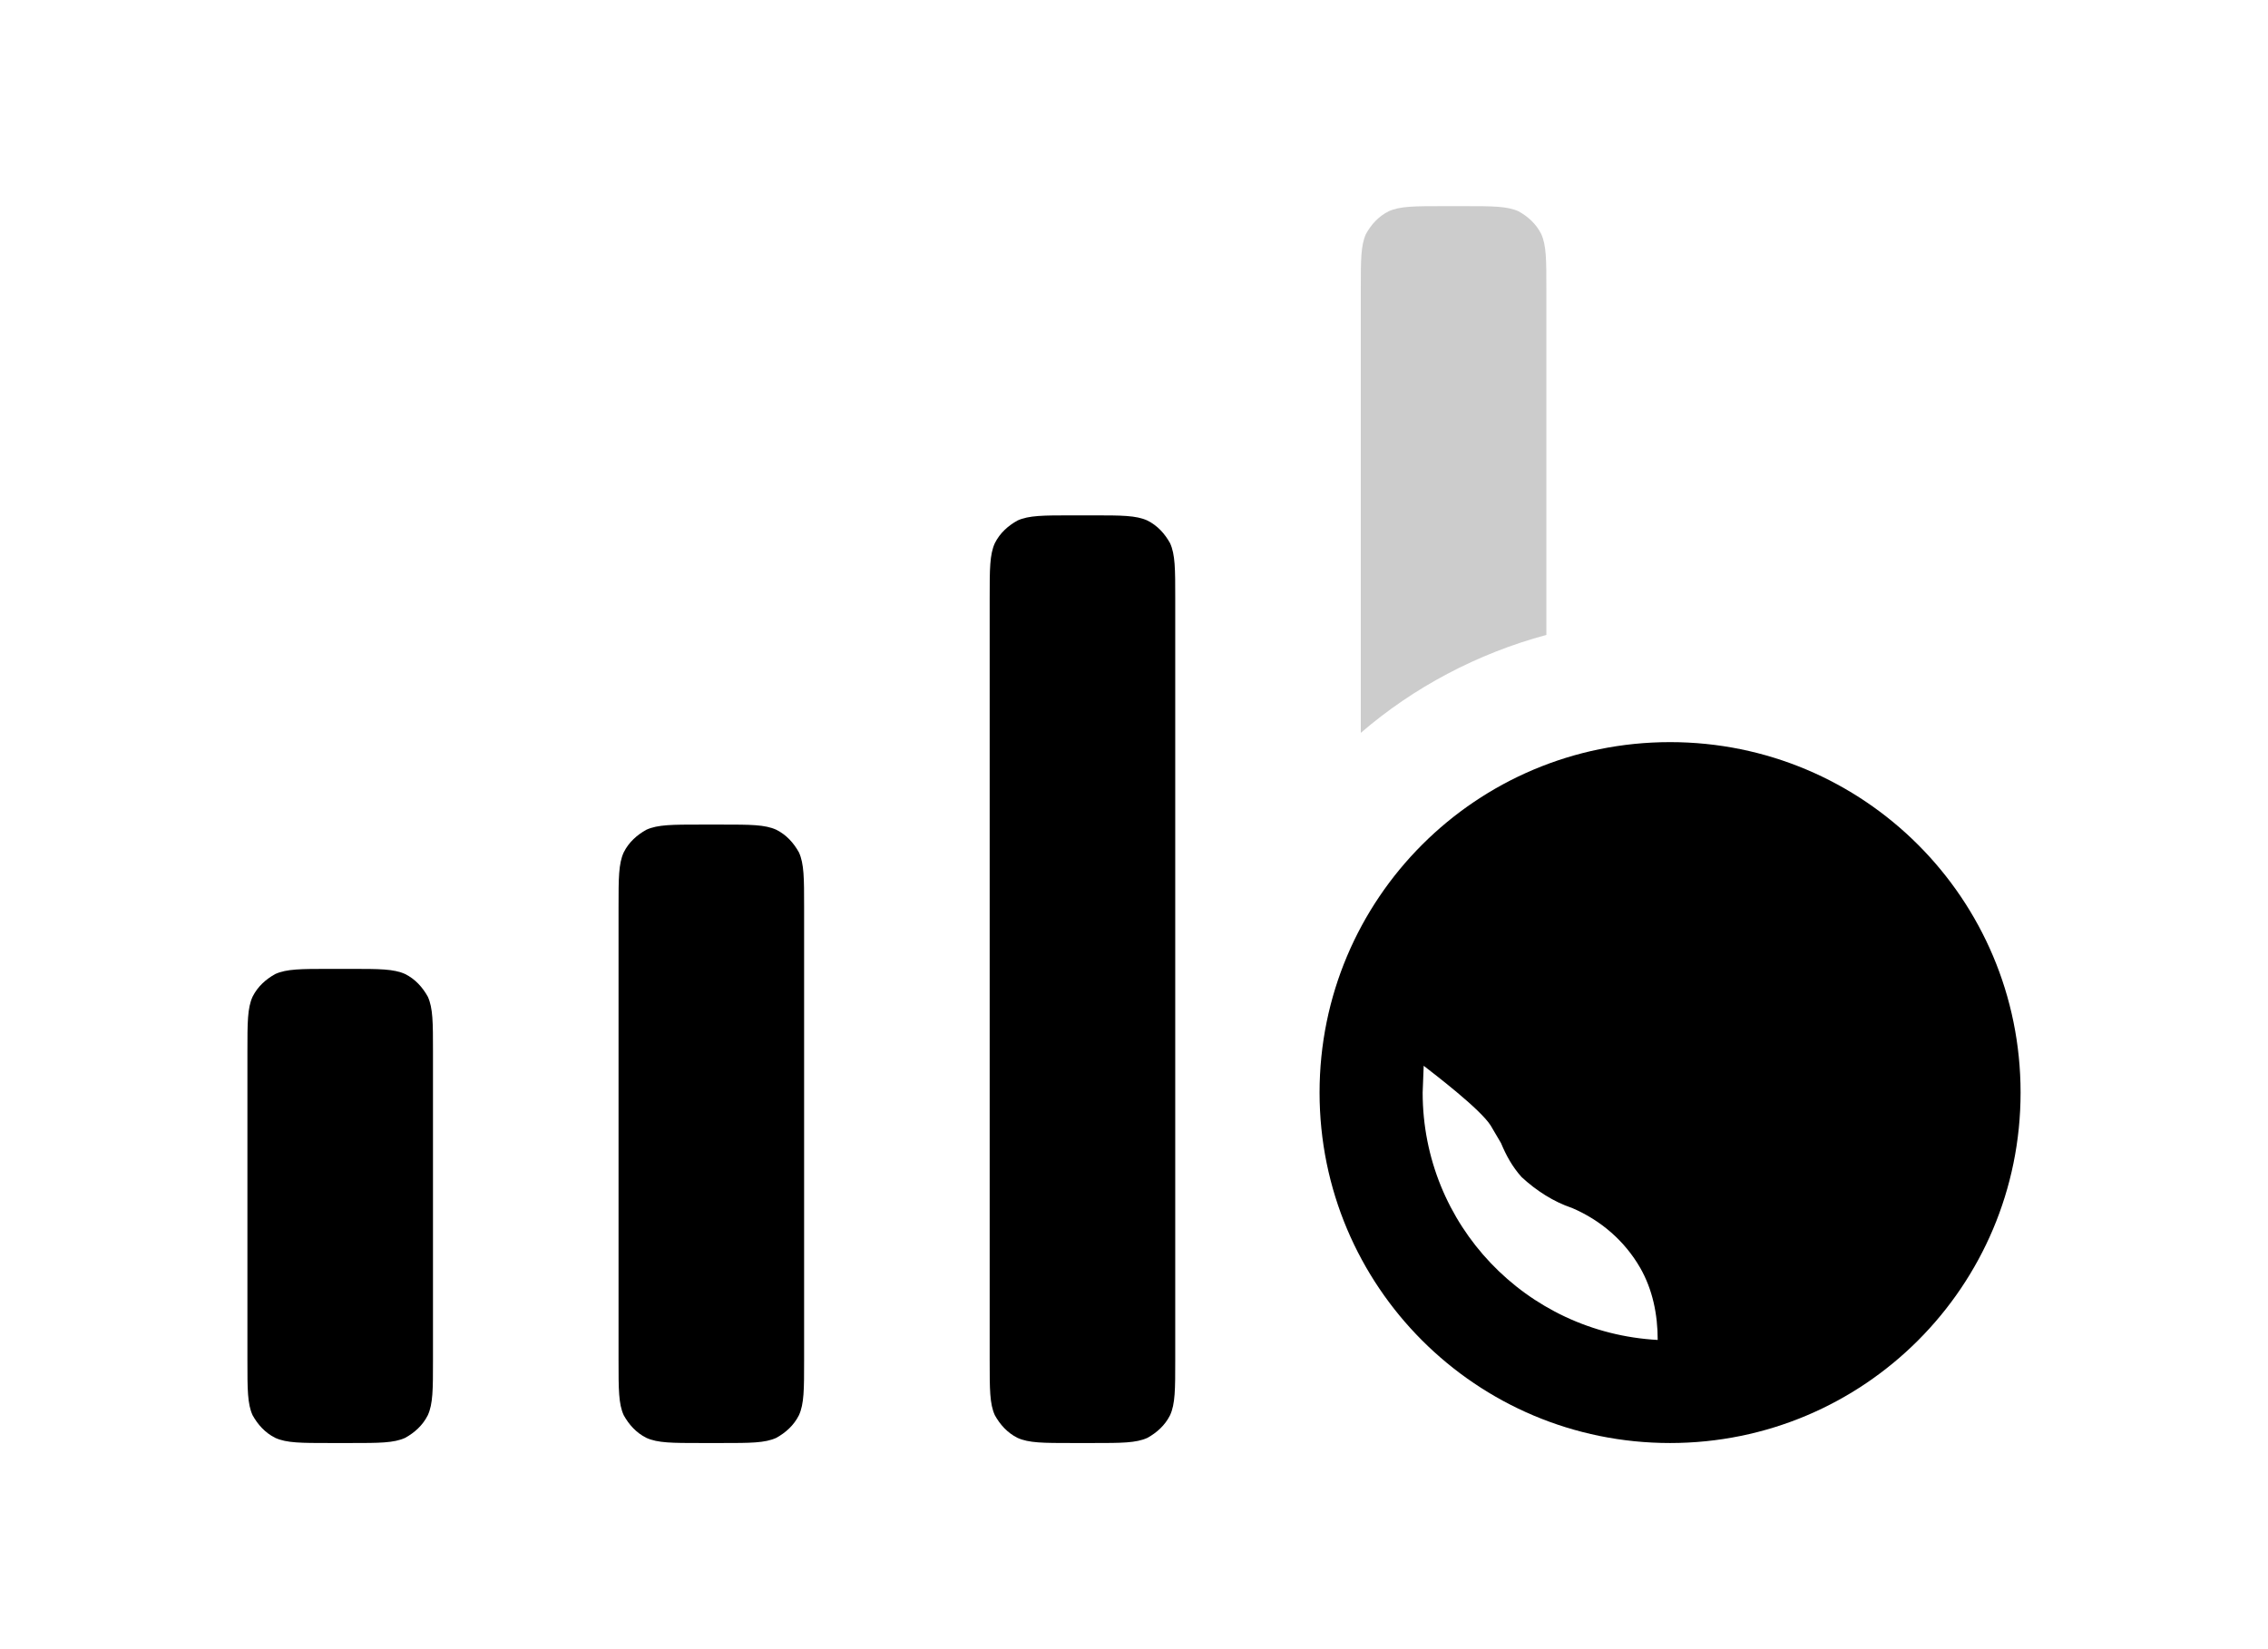 <?xml version="1.0" encoding="utf-8" ?>
<svg baseProfile="full" height="16.0" version="1.1" viewBox="0 0 22.0 16.0" width="22.0" xmlns="http://www.w3.org/2000/svg" xmlns:ev="http://www.w3.org/2001/xml-events" xmlns:xlink="http://www.w3.org/1999/xlink"><defs /><path d="M2.4 10.2c0-0.28 0-0.42 0.05-0.53 0.05-0.1 0.13-0.17 0.22-0.22C2.78 9.4 2.92 9.4 3.2 9.4h0.2c0.28 0 0.42 0 0.53 0.05 0.1 0.05 0.17 0.13 0.22 0.22C4.2 9.78 4.2 9.92 4.2 10.2v3c0 0.28 0 0.42-0.05 0.53-0.05 0.1-0.13 0.17-0.22 0.22C3.82 14 3.68 14 3.4 14H3.2c-0.28 0-0.42 0-0.53-0.05-0.1-0.05-0.17-0.13-0.22-0.22C2.4 13.62 2.4 13.48 2.4 13.2v-3Z" fill="#000000" fill-opacity="1.0" /><path d="M6 8.8c0-0.28 0-0.42 0.05-0.53 0.05-0.1 0.13-0.17 0.22-0.22C6.38 8 6.52 8 6.8 8H7c0.28 0 0.42 0 0.53 0.05 0.1 0.05 0.17 0.13 0.22 0.22C7.8 8.38 7.8 8.52 7.8 8.8v4.4c0 0.28 0 0.42-0.05 0.53-0.05 0.1-0.13 0.17-0.22 0.22C7.42 14 7.28 14 7 14H6.8c-0.28 0-0.42 0-0.53-0.05-0.1-0.05-0.17-0.13-0.22-0.22C6 13.62 6 13.48 6 13.2V8.8Z" fill="#000000" fill-opacity="1.0" /><path d="M9.6 5.8c0-0.28 0-0.42 0.05-0.53 0.05-0.1 0.13-0.17 0.22-0.22C9.98 5 10.12 5 10.4 5h0.2c0.28 0 0.42 0 0.53 0.05 0.1 0.05 0.17 0.13 0.22 0.22 0.05 0.11 0.05 0.25 0.05 0.53v7.4c0 0.28 0 0.42-0.05 0.53-0.05 0.1-0.13 0.17-0.22 0.22C11.02 14 10.88 14 10.6 14h-0.2c-0.28 0-0.42 0-0.53-0.05-0.1-0.05-0.17-0.13-0.22-0.22C9.6 13.62 9.6 13.48 9.6 13.2V5.8Z" fill="#000000" fill-opacity="1.0" /><path d="M13.25 2.27C13.2 2.38 13.2 2.52 13.2 2.8v4.31c0.51-0.44 1.13-0.77 1.8-0.95V2.8c0-0.28 0-0.42-0.05-0.53-0.05-0.1-0.13-0.17-0.22-0.22C14.62 2 14.48 2 14.2 2H14c-0.28 0-0.42 0-0.53 0.05-0.1 0.05-0.17 0.13-0.22 0.22Z" fill="#000000" fill-opacity="0.2" /><path d="M16.08 13c0-0.25-0.05-0.49-0.17-0.7-0.15-0.26-0.38-0.46-0.66-0.58-0.18-0.06-0.35-0.17-0.49-0.3-0.09-0.1-0.15-0.21-0.2-0.33l-0.1-0.17c-0.1-0.16-0.56-0.51-0.65-0.58L13.8 10.6c0 1.28 1 2.33 2.28 2.4Zm2.52-2.4c0 0.87-0.46 1.63-1.16 2.05 0.02-0.2 0.06-0.41 0.12-0.61 0.24-0.5-0.3-0.97-1.07-0.7-0.17 0.06-0.36 0.06-0.53 0.02-0.18-0.04-0.34-0.13-0.47-0.26-0.05-0.04-0.08-0.08-0.1-0.14-0.03-0.05-0.04-0.1-0.04-0.17v-0.22s-0.02-0.24 0.14-0.29c0.09-0.03 0.16-0.06 0.22-0.15 0.08-0.12 0.12-0.27 0.15-0.43 0.08-0.31 0.15-0.63 0.61-0.72 0.23-0.04 0.45-0.01 0.65 0.01 0.31 0.04 0.57 0.07 0.68-0.18 0.5 0.44 0.8 1.08 0.8 1.79Zm1 0c0 1.88-1.52 3.4-3.4 3.4s-3.4-1.52-3.4-3.4 1.52-3.4 3.4-3.4 3.4 1.52 3.4 3.4Z" fill="#000000" fill-opacity="1.0" /></svg>